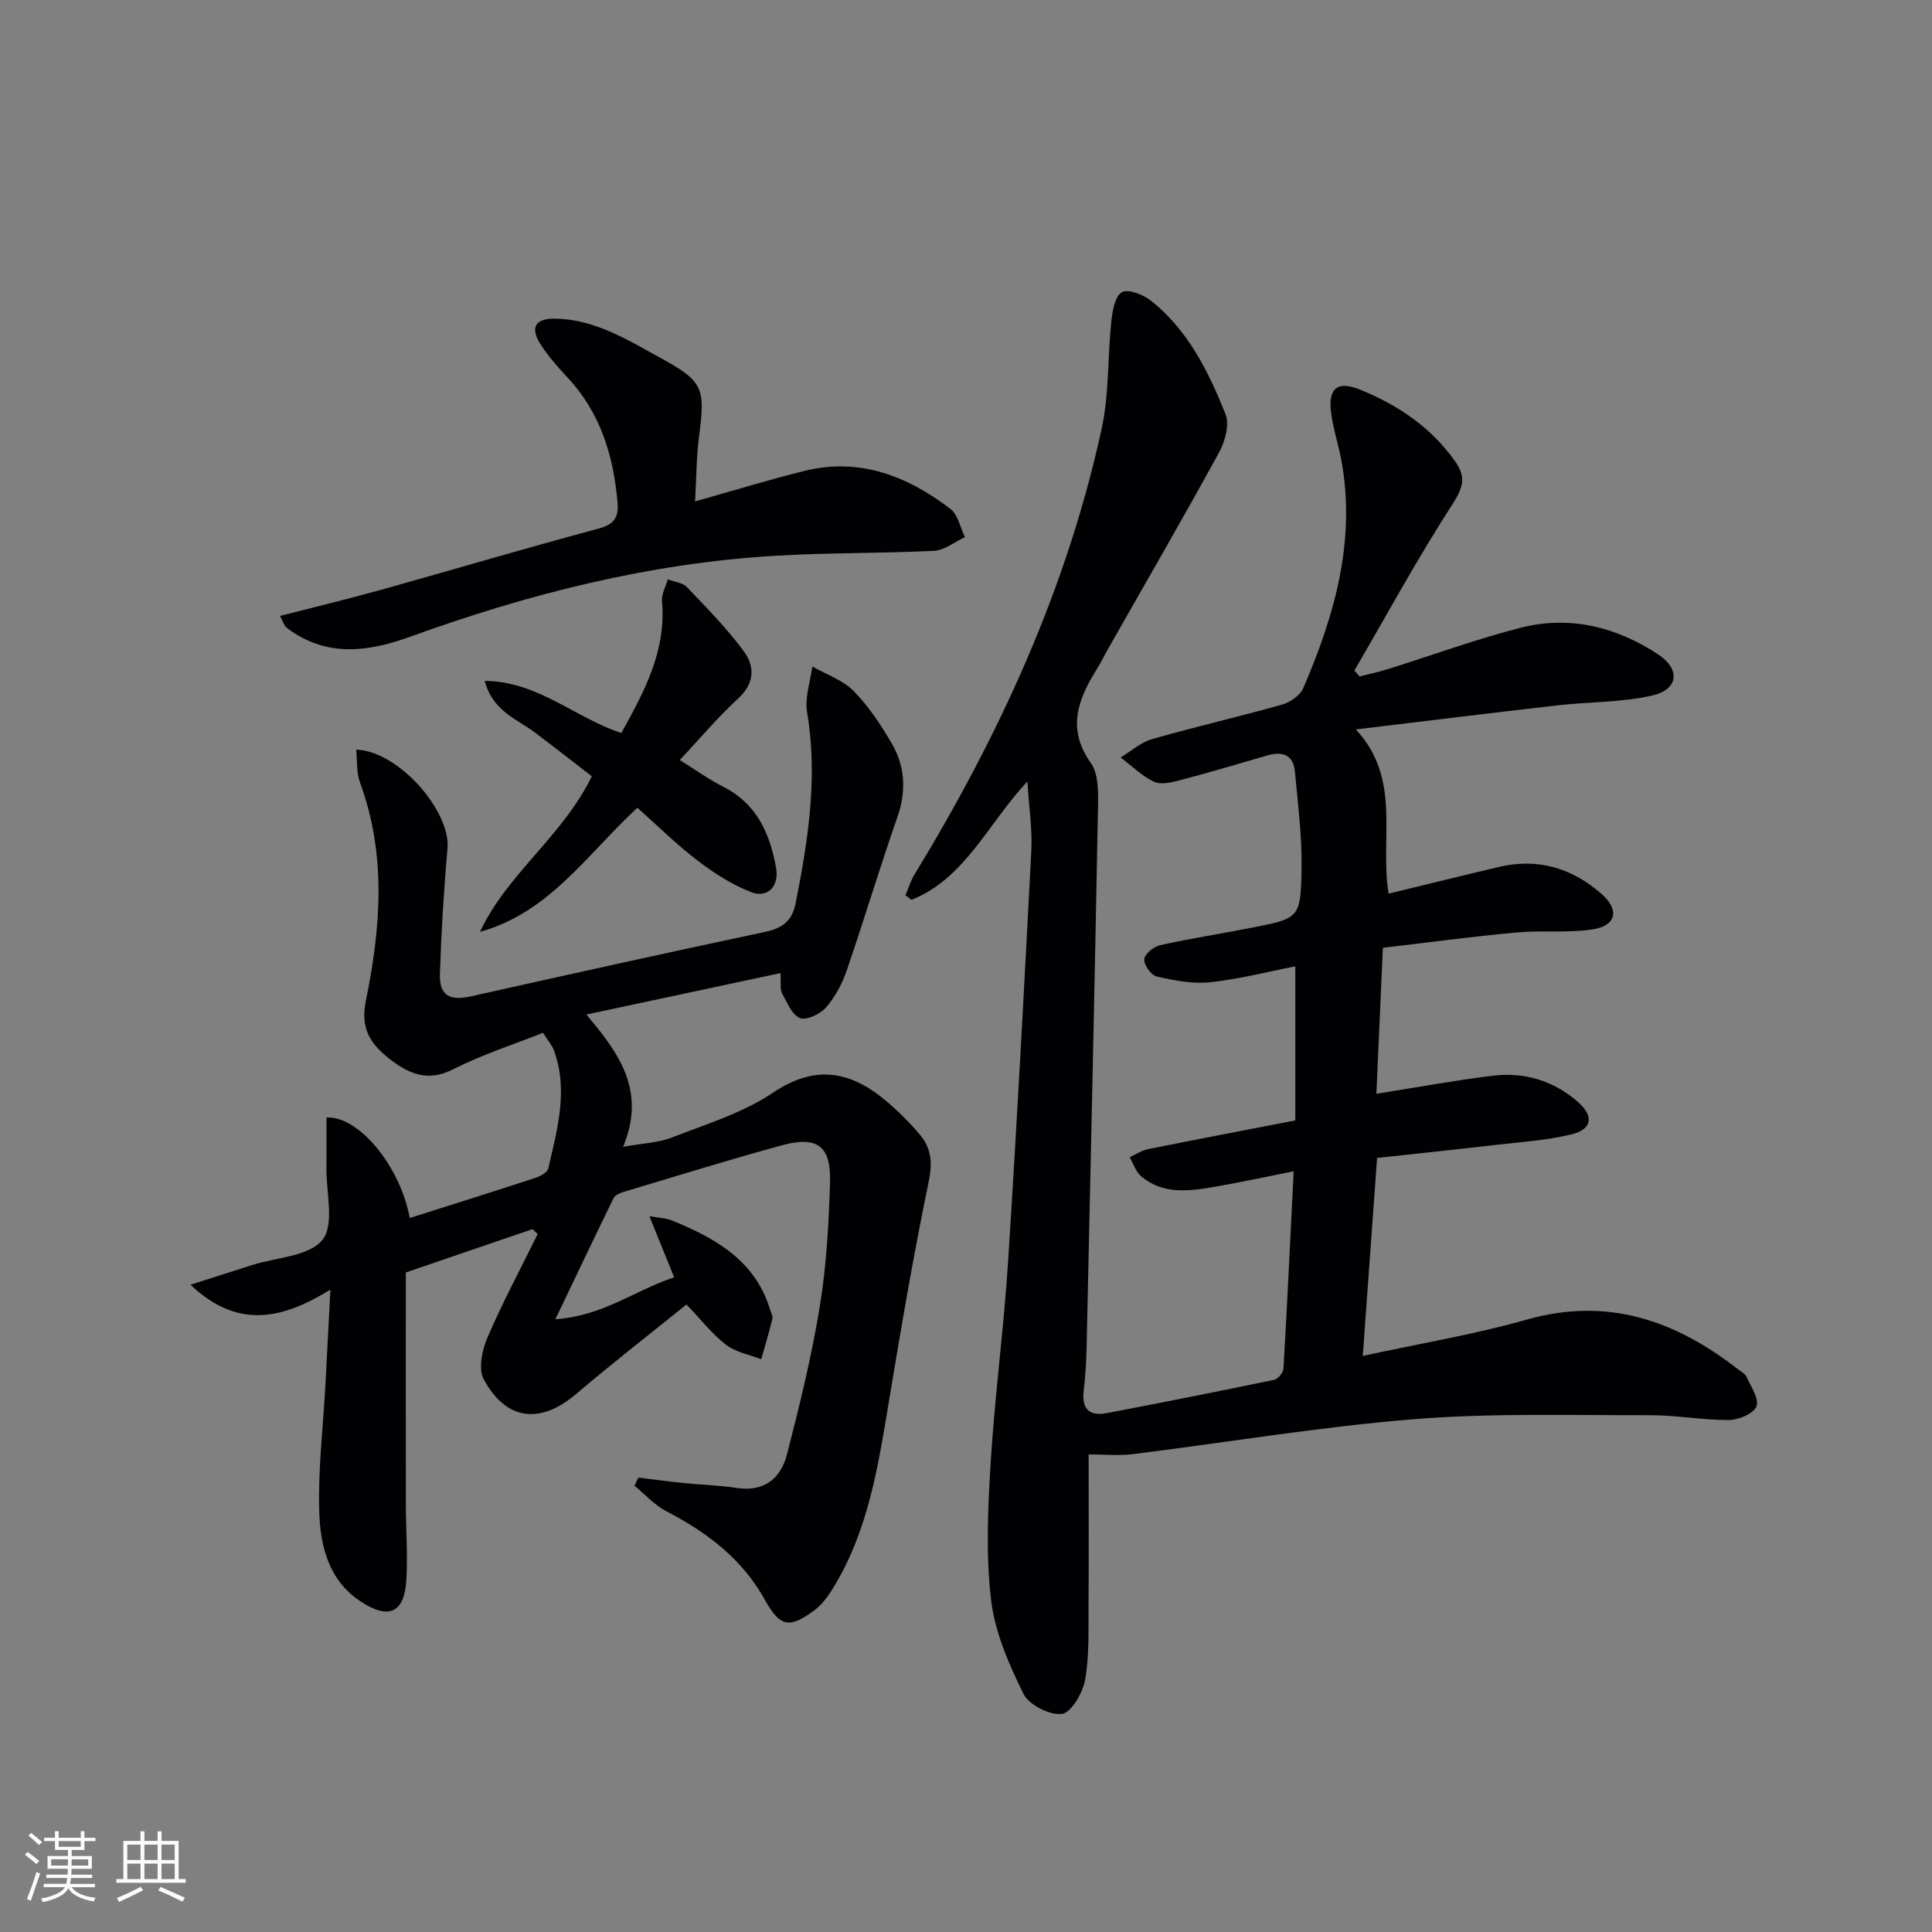 <svg enable-background="new 0 0 400 400" viewBox="0 0 400 400" xmlns="http://www.w3.org/2000/svg"><rect x="0" y="0" width="400" height="400" fill="#808080" stroke="none"/><g fill="#010104"><path d="m187.46 185.36c.62-1.44 1.07-2.98 1.88-4.31 17.57-28.82 31.54-59.19 38.75-92.31 1.56-7.18 1.21-14.77 1.99-22.15.23-2.18.74-5.24 2.19-6.09 1.28-.75 4.45.5 6.06 1.78 7.65 6.09 11.88 14.66 15.4 23.46.87 2.16-.1 5.68-1.35 7.96-7.51 13.71-15.35 27.24-23.07 40.83-.74 1.3-1.38 2.66-2.18 3.93-3.9 6.26-6.36 12.35-1.29 19.5 1.62 2.28 1.55 6.09 1.49 9.19-.7 37.28-1.53 74.55-2.36 111.83-.07 2.98-.24 5.98-.6 8.94-.47 3.85 1.23 5.34 4.84 4.64 11.56-2.21 23.1-4.49 34.62-6.89.79-.16 1.85-1.51 1.9-2.35.77-13.25 1.4-26.51 2.11-40.82-5.79 1.15-11.02 2.29-16.29 3.2s-10.66 1.69-15.23-2.1c-1.14-.95-1.65-2.66-2.44-4.02 1.28-.57 2.51-1.4 3.85-1.67 9.89-1.99 19.8-3.88 30.45-5.94 0-10.11 0-20.49 0-31.9-5.83 1.14-11.71 2.67-17.69 3.3-3.6.38-7.41-.38-11-1.2-1.15-.26-2.68-2.4-2.59-3.55.09-1.1 1.96-2.64 3.28-2.93 6.3-1.4 12.7-2.38 19.04-3.63 9.75-1.92 10.07-1.95 10.25-12.03.12-6.75-.75-13.52-1.37-20.27-.32-3.51-2.59-4.26-5.72-3.35-6.04 1.76-12.08 3.55-18.16 5.15-1.71.45-3.9.96-5.32.28-2.52-1.21-4.61-3.3-6.88-5.02 2.16-1.3 4.17-3.13 6.51-3.8 8.92-2.55 17.98-4.62 26.91-7.14 1.67-.47 3.72-1.88 4.37-3.38 6.39-14.8 10.81-30.02 8.05-46.41-.6-3.59-1.81-7.08-2.28-10.68-.65-5.06 1.37-6.62 5.99-4.75 7.84 3.18 14.66 7.76 19.66 14.8 2.22 3.12 1.86 5.26-.39 8.74-7.27 11.24-13.68 23.04-20.43 34.63.36.41.71.82 1.07 1.22 1.96-.5 3.95-.92 5.88-1.52 9.18-2.87 18.24-6.21 27.55-8.58 10.15-2.58 19.82-.13 28.42 5.56 4.69 3.1 4.14 7.27-1.29 8.5-6.4 1.44-13.14 1.29-19.71 2.04-13.51 1.54-27.01 3.22-41.61 4.97 9.55 10.3 4.9 22.48 6.77 34 7.8-1.89 15.34-3.76 22.9-5.54 8.08-1.9 15.2.28 21.27 5.67 3.71 3.3 2.93 6.54-1.94 7.27-5.22.79-10.63.16-15.91.65-9.19.85-18.34 2.09-27.5 3.16-.48 10.86-.91 20.45-1.34 30.22 8.36-1.32 16.17-2.76 24.03-3.73 6.56-.81 12.61 1 17.63 5.37 3.44 2.99 3.05 5.72-1.31 6.78-5.12 1.25-10.47 1.57-15.73 2.18-8.06.94-16.14 1.78-24.48 2.69-.98 13.63-1.95 27-2.96 40.99 11.73-2.55 23.01-4.42 33.95-7.52 16.66-4.73 30.67.12 43.65 10.22.66.51 1.54.95 1.85 1.63.91 2.02 2.66 4.57 2.05 6.12-.59 1.5-3.69 2.81-5.69 2.82-5.46.03-10.93-1.01-16.39-1-16.28.04-32.63-.48-48.82.83-19.49 1.57-38.84 4.83-58.26 7.24-2.91.36-5.91.05-9.1.05 0 10.69.06 20.96-.02 31.23-.04 5.16.18 10.41-.71 15.44-.48 2.7-2.86 6.81-4.8 7.06-2.53.32-6.84-1.87-7.97-4.17-3.02-6.13-5.92-12.77-6.7-19.45-1.1-9.31-.67-18.88-.09-28.28.85-13.92 2.72-27.78 3.61-41.69 1.82-28.36 3.34-56.74 4.81-85.12.23-4.41-.47-8.86-.81-14.34-8.23 8.77-12.85 20.04-23.99 24.5-.42-.33-.84-.64-1.26-.94z"/><path d="m68.41 267.01c-9.84 6.03-19.05 8.36-28.98-1.02 5.02-1.6 8.87-2.84 12.72-4.06 5.04-1.61 11.85-1.8 14.61-5.23 2.54-3.16.75-9.82.82-14.94.05-3.48.01-6.95.01-10.39 6.72-.38 15.33 10.2 17.24 20.81 8.73-2.78 17.4-5.49 26.03-8.32 1.02-.33 2.47-1.13 2.66-1.95 1.84-8.07 4.2-16.17 1.16-24.46-.39-1.05-1.19-1.95-2.25-3.62-6.27 2.49-12.73 4.56-18.71 7.6-5.36 2.72-9.36.71-13.23-2.32-3.72-2.93-5.93-6.14-4.75-11.86 3.09-15.06 4.31-30.28-1.21-45.25-.76-2.05-.54-4.47-.79-6.79 8.71.23 19.61 12.7 18.91 20.49-.77 8.61-1.28 17.26-1.57 25.9-.15 4.5 1.99 5.67 6.43 4.68 20.23-4.52 40.47-9.02 60.76-13.31 3.65-.77 5.71-2.19 6.46-5.99 2.6-13.09 4.63-26.15 2.36-39.57-.5-2.99.68-6.27 1.09-9.42 2.89 1.65 6.29 2.79 8.54 5.06 3.1 3.14 5.62 6.97 7.87 10.81 2.81 4.79 3.1 9.9 1.2 15.33-3.67 10.49-6.85 21.16-10.46 31.67-.95 2.76-2.41 5.53-4.3 7.71-1.2 1.38-4.07 2.75-5.41 2.21-1.68-.69-2.68-3.27-3.72-5.17-.42-.78-.18-1.92-.32-4.14-13.36 2.85-26.35 5.63-40.18 8.58 6.8 8.05 12.42 15.77 7.61 27.39 4.18-.76 7.35-.86 10.13-1.94 7.11-2.78 14.67-5.08 20.9-9.27 9.01-6.06 16.37-4.35 23.76 1.99 2.39 2.05 4.65 4.31 6.67 6.72 2.36 2.81 2.61 5.83 1.81 9.7-3.1 14.94-5.67 29.99-8.16 45.04-2.26 13.61-4.29 27.25-11.74 39.28-1.02 1.65-2.27 3.34-3.82 4.47-5.17 3.78-7.05 3.45-10.17-2.16-4.74-8.53-12.01-14.02-20.46-18.4-2.44-1.27-4.39-3.48-6.57-5.26.27-.56.54-1.13.81-1.69 3.13.38 6.26.81 9.4 1.13 3.63.37 7.3.45 10.91 1.01 5.72.88 9.17-1.95 10.46-6.95 2.6-10.09 5.09-20.24 6.77-30.51 1.39-8.5 1.88-17.18 2.14-25.81.23-7.53-2.65-9.66-9.95-7.67-11.03 3.01-21.95 6.41-32.91 9.69-.73.22-1.67.67-1.97 1.28-3.84 7.85-7.59 15.75-12.03 25.04 9.89-.67 16.44-5.98 24.58-8.68-1.74-4.3-3.28-8.1-5.12-12.66 1.86.35 3.43.38 4.79.94 8.95 3.67 17.12 8.26 20.2 18.41.19.63.61 1.34.47 1.91-.68 2.81-1.52 5.58-2.3 8.37-2.46-.96-5.28-1.45-7.3-3-2.85-2.18-5.11-5.14-8.18-8.34-7.68 6.2-15.4 12.2-22.85 18.53-7.39 6.28-14.44 5.58-19.11-3-1.18-2.16-.37-6.08.75-8.68 3.13-7.29 6.89-14.3 10.4-21.43-.35-.34-.7-.68-1.06-1.02-8.95 3.06-17.9 6.12-26.24 8.97 0 16.16-.02 32.12.01 48.08.01 5.16.4 10.34.11 15.48-.38 6.92-3.63 8.42-9.47 4.56-6.7-4.42-8.38-11.58-8.58-18.72-.25-8.61.8-17.26 1.27-25.89.34-6.27.66-12.52 1.05-19.95z"/><path d="m57.98 127.52c7.21-1.85 14.07-3.5 20.85-5.39 15.02-4.19 29.97-8.64 45.03-12.67 3.3-.88 4.26-2.3 3.99-5.47-.84-9.69-3.56-18.56-10.37-25.86-2.03-2.18-4.06-4.45-5.64-6.96-2.14-3.42-.97-5.27 3.13-5.2 8.17.14 14.89 4.36 21.72 8.1 8.91 4.88 9.35 6.21 8.06 16.15-.57 4.37-.57 8.82-.84 13.59 8.02-2.25 15.3-4.5 22.68-6.32 11.41-2.82 21.28 1.09 30.18 7.87 1.58 1.2 2.04 3.87 3.02 5.86-2.14.98-4.24 2.71-6.42 2.82-10.96.55-21.96.37-32.91 1.03-26.03 1.55-51.04 7.88-75.48 16.74-8.4 3.04-16.78 4.32-24.79-1.22-.41-.28-.81-.59-1.15-.95-.19-.26-.29-.6-1.06-2.12z"/><path d="m131.96 167.24c-10.5 9.73-18.26 21.73-32.59 25.69 5.64-12.03 17.12-19.8 23.16-32.21-3.73-2.88-7.63-5.92-11.57-8.91-3.81-2.9-8.93-4.48-10.6-10.84 11.08.12 18.61 7.61 28.28 10.79 4.71-8.5 9.34-16.95 8.42-27.31-.13-1.45.78-3 1.2-4.5 1.34.52 3.06.67 3.96 1.61 4.11 4.3 8.32 8.57 11.82 13.34 2.27 3.09 2.21 6.6-1.23 9.74-4.15 3.79-7.78 8.15-12.07 12.72 3.21 1.99 5.99 4 9.01 5.53 6.97 3.54 9.68 9.73 10.94 16.87.65 3.67-1.73 6.27-5.14 4.96-3.92-1.51-7.63-3.88-11-6.45-4.33-3.28-8.23-7.15-12.59-11.03z"/></g><path d="m5.17 384 .55-.58c.85.61 1.65 1.24 2.4 1.87l-.59.64c-.83-.73-1.62-1.38-2.36-1.93m1.22 9.53-.82-.34c.71-1.76 1.37-3.64 1.98-5.63.24.13.5.25.76.36-.6 1.67-1.24 3.54-1.92 5.61m-.5-13.5.57-.54c.56.44 1.31 1.06 2.26 1.87l-.64.64c-.68-.66-1.41-1.32-2.19-1.97m3.25.46h2.24v-1.36h.77v1.36h4.57v-1.36h.76v1.36h2.28v.69h-2.28v1.84h-2.64v1.26h4.18v2.64h-4.21c0 .45-.02.86-.05 1.21h4.32v.69h-4.38c-.04.34-.1.75-.19 1.22h5.15v.69h-4.82c.87 1.19 2.51 1.92 4.93 2.19-.17.31-.3.57-.37.76-2.77-.49-4.52-1.41-5.26-2.76-.56 1.26-2.3 2.23-5.24 2.9-.12-.25-.26-.48-.43-.72 2.73-.55 4.38-1.34 4.96-2.38h-4.38v-.69h4.65c.1-.38.17-.79.21-1.22h-4.32v-.69h4.4c.03-.34.05-.75.05-1.21h-4.2v-2.64h4.23v-1.26h-2.69v-1.84h-2.24zm1.46 4.46v1.29h3.45c.01-.4.02-.57.01-.53v-.32-.45h-3.46zm1.55-2.59h4.57v-1.19h-4.57zm6.11 2.59h-3.42v.77c-.01.19-.01.37-.02.53h3.44z" fill="#fcfbfa"/><path d="m32.63 379.16h.82v1.98h3.54v7.89h1.46v.78h-14.37v-.78h1.46v-7.89h3.54v-1.98h.82v1.98h2.73zm-3.49 11.48.5.73c-1.61.82-3.28 1.63-5 2.41-.13-.27-.28-.55-.44-.82 1.75-.72 3.4-1.49 4.94-2.32m-2.78-5.55h2.73v-3.18h-2.73zm0 3.95h2.73v-3.2h-2.73zm3.54-3.95h2.73v-3.18h-2.73zm0 3.95h2.73v-3.2h-2.73zm7.89 4.68c-1.84-.92-3.51-1.7-5.02-2.32l.45-.73c1.89.8 3.57 1.55 5.04 2.23zm-1.62-11.81h-2.73v3.18h2.73zm-2.73 7.13h2.73v-3.2h-2.73z" fill="#fcfbfa"/></svg>
